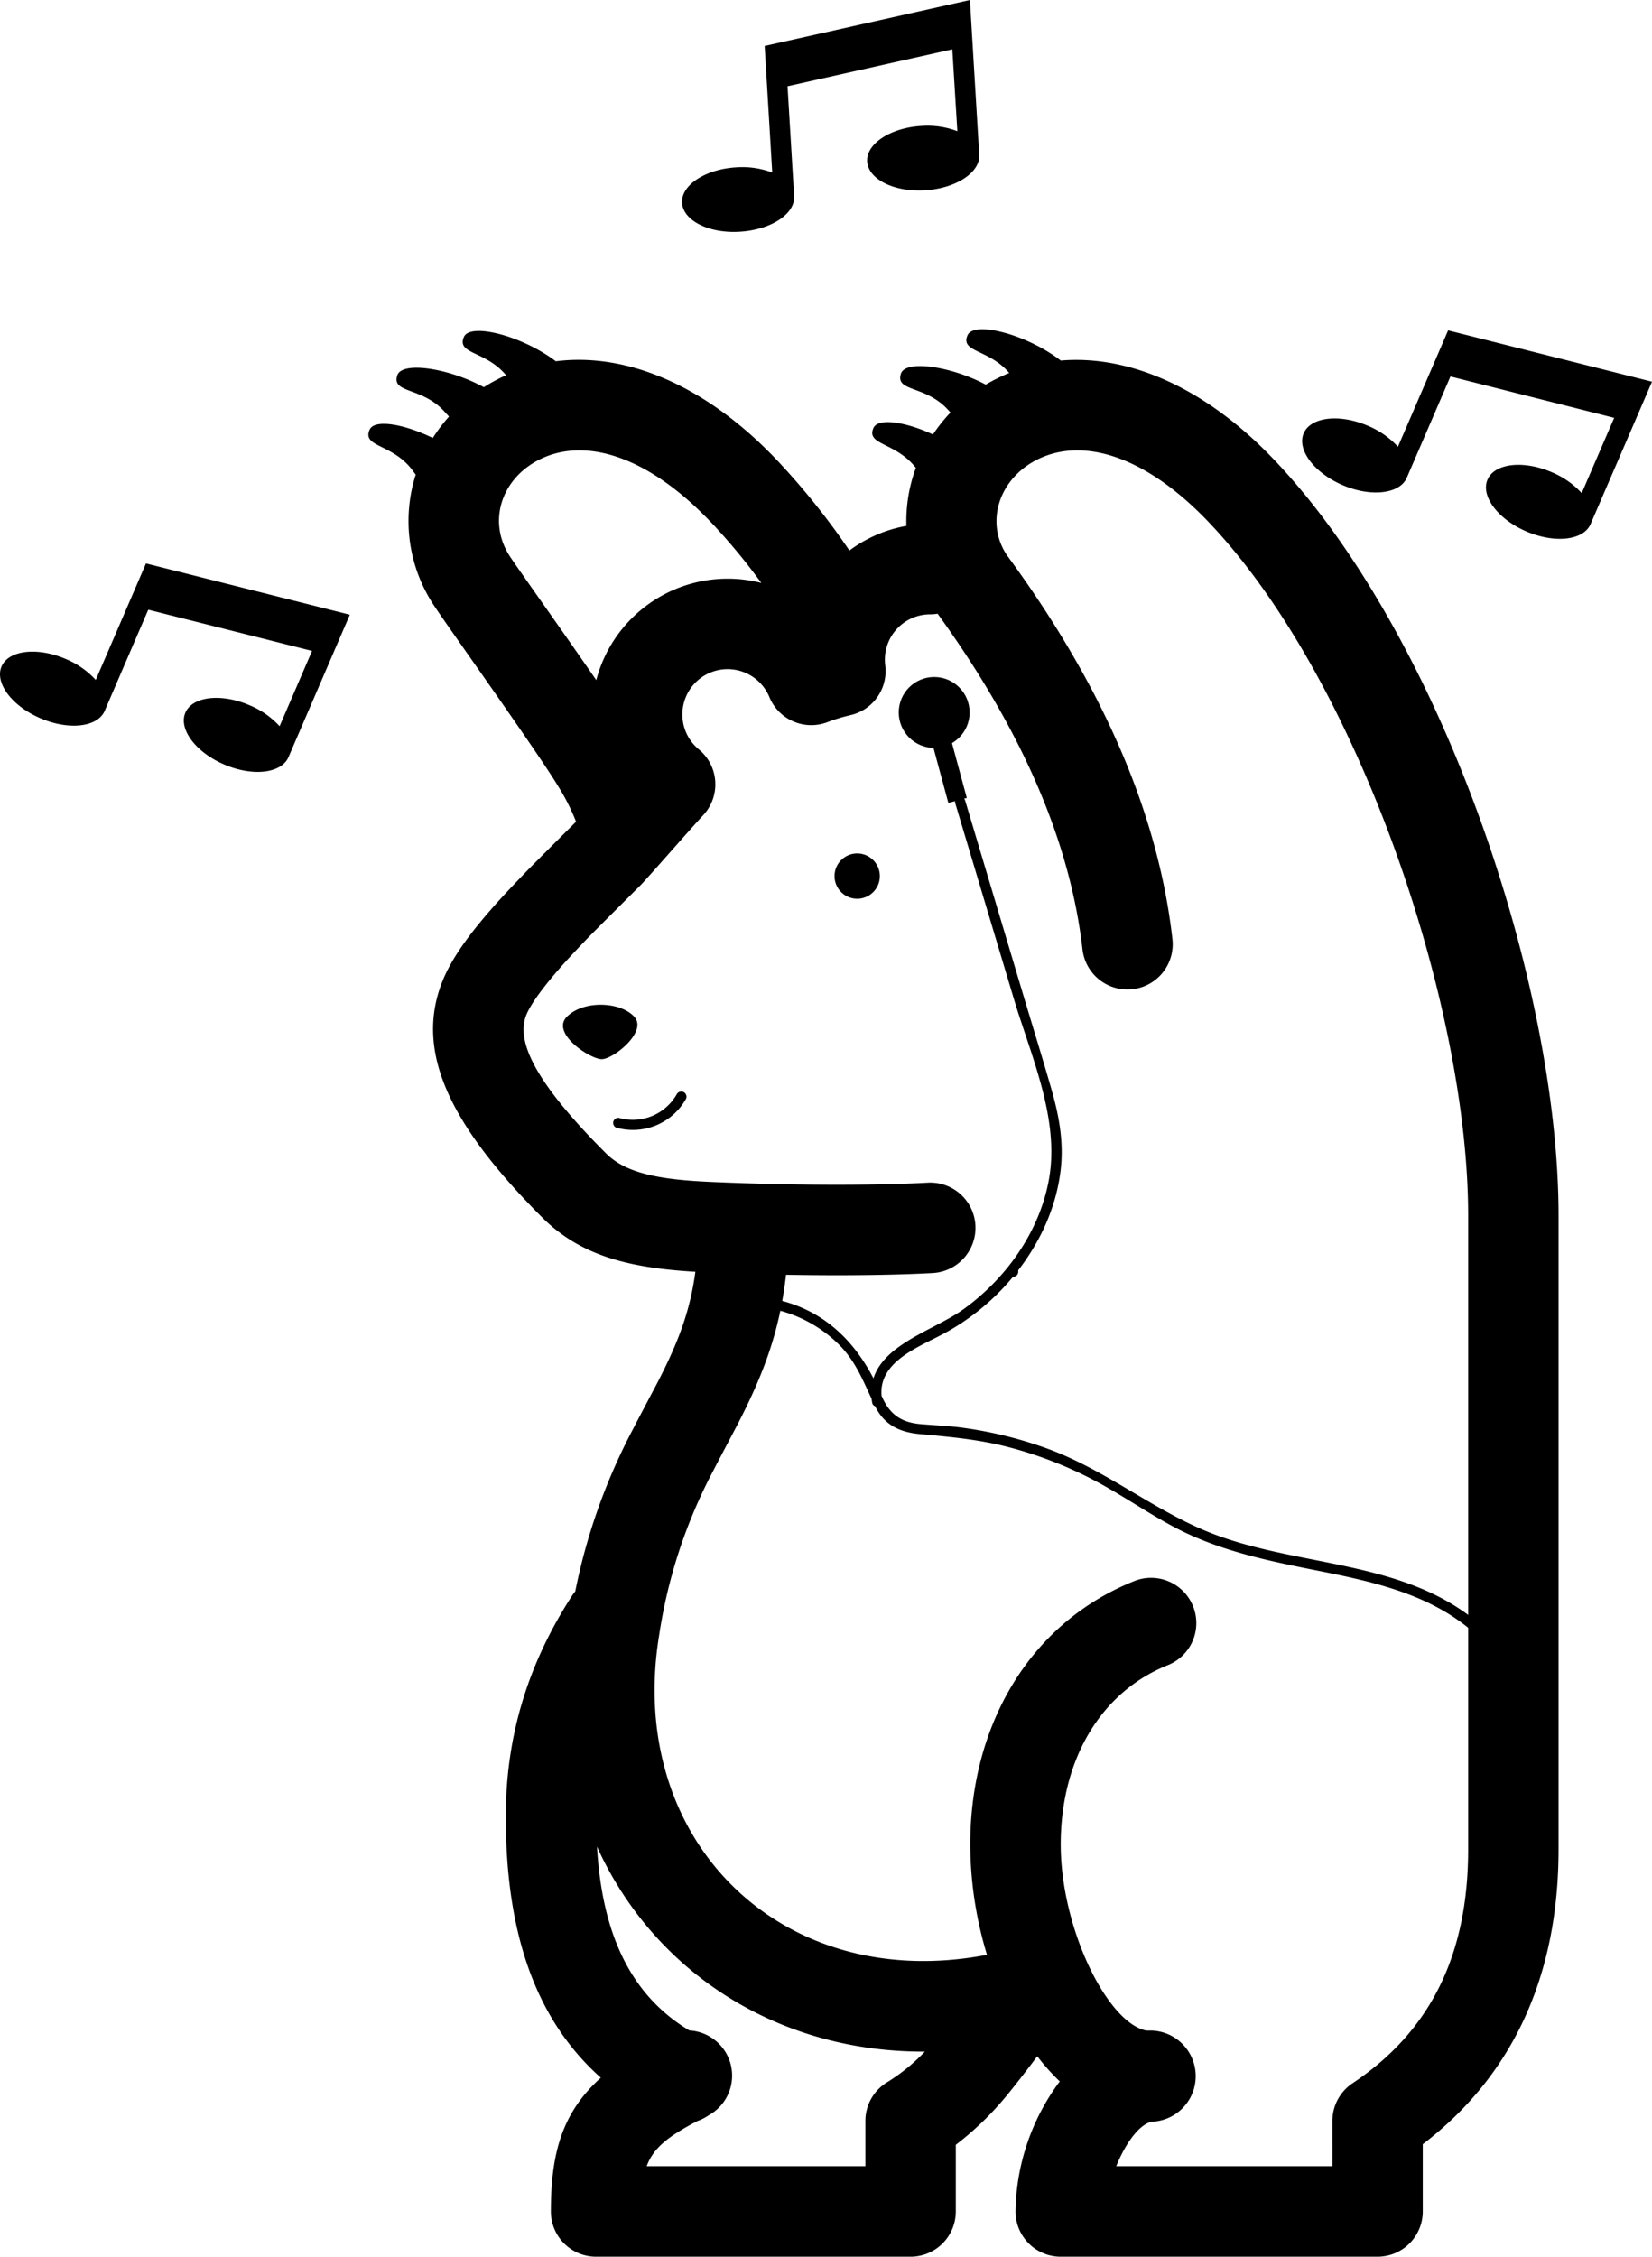 <svg id="Layer_1" data-name="Layer 1" xmlns="http://www.w3.org/2000/svg" viewBox="0 0 482.91 659.57"><title>Build-A-Beat</title><path d="M2.31,220.56a174.37,174.37,0,0,1,16.86-47.41c1.46-2.85,6.25-11.88,7-13.3,6.33-12.2,9.7-21.27,11.25-32.72l-1-.06c-19.72-1.23-33.11-5.15-43.81-15.85-27.72-27.73-37-48.87-29.23-68.74,2.77-7.07,8.34-14.68,16.69-23.92,2.25-2.48,4.68-5,7.38-7.83C-9,7.06,1.82-3.67,2.54-4.41A61,61,0,0,0-2.69-14.77c-5.88-9.8-32.48-47-36-52.39a44.63,44.63,0,0,1-5.64-38.67c-.38-.54-.78-1.07-1.2-1.62-5.8-7.44-14.53-6.46-12.27-11.54,1.4-3.16,10.09-1.67,18.47,2.43a48,48,0,0,1,4.73-6.25c-.53-.61-1.1-1.24-1.7-1.87-6.55-6.8-15.13-4.92-13.41-10.2,1.34-4.13,14.92-2.17,25.29,3.48.57-.36,1.15-.71,1.74-1.06q2.34-1.35,4.76-2.44c-5.92-7.16-14.49-6.09-12.33-11.17,1.81-4.27,17-.39,26.88,7.09,20.64-2.6,43.88,7,64.65,28.91a212.63,212.63,0,0,1,21.17,26.4,39.55,39.55,0,0,1,16.66-7.2,44.84,44.84,0,0,1,2.76-16.95c-5.9-7.59-14.64-6.61-12.38-11.69,1.35-3,9.35-1.79,17.38,1.92A47.44,47.44,0,0,1,112-124c-.34-.39-.71-.78-1.08-1.17-6.54-6.8-15.13-4.91-13.41-10.2,1.32-4.06,14.49-2.23,24.79,3.22a53.68,53.68,0,0,1,6.86-3.41c-5.92-7-14.33-6-12.19-11,1.84-4.33,17.35-.29,27.26,7.37,20.1-1.69,42.46,8,62.51,29.14,48.78,51.35,83,152.85,83,220.79V295.93c0,36.92-13.33,66.06-39.69,86.19v19.65A13.23,13.23,0,0,1,236.87,415H144.26A13.23,13.23,0,0,1,131,401.77a65.07,65.07,0,0,1,12.94-38,63.14,63.14,0,0,1-6.57-7.35c-3.34,4.44-8.31,10.92-11.36,14.31a90,90,0,0,1-12.46,11.56v19.47A13.23,13.23,0,0,1,100.35,415H8.41A13.23,13.23,0,0,1-4.82,401.77c0-17.14,3.33-28.93,14.6-39.08C-10.46,344.69-18,318.16-18,286.33-18,263.2-11.7,242,1.34,221.87A12.68,12.68,0,0,1,2.31,220.56Zm6.35,74.58c1.44,24.66,9.29,43.1,27,53.73a13.23,13.23,0,0,1,5.63,24.81A13.69,13.69,0,0,1,38,375.35c-8.76,4.59-12.9,8-14.81,13.19H87.12V375.31A13.21,13.21,0,0,1,93.5,364a55,55,0,0,0,11-8.94C61,355.23,25.07,331.38,8.66,295.14Zm114,31.62a112,112,0,0,1-4.89-32.25c0-34.5,17.07-64.64,48-77a13.23,13.23,0,0,1,9.82,24.57c-20,8-31.37,28-31.37,52.44s13.57,52.1,25,54.38c.5,0,1,0,1.49,0a13.33,13.33,0,0,1,0,26.65c-3.8,1-7.65,6.56-10.27,13h63.19V375.31a13.25,13.25,0,0,1,5.89-11c22.66-15.1,33.8-37.38,33.8-68.37V110.72c0-61.59-32-156.56-75.74-202.57C167.86-112.62,149-117,136.07-109.56c-10.35,6-13.67,18.1-7.61,27.22,28,38.11,44.25,75.53,48.41,112.24a13.23,13.23,0,1,1-26.29,3C147,1.72,133.12-30.82,108.23-65.2a13.09,13.09,0,0,1-2.18.18A13.23,13.23,0,0,0,92.82-51.79a13.57,13.57,0,0,0,.1,1.69A13.21,13.21,0,0,1,82.75-35.56l-1.33.33A50.37,50.37,0,0,0,76-33.5a13.23,13.23,0,0,1-16.93-7.3A13.24,13.24,0,0,0,46.85-49,13.23,13.23,0,0,0,33.62-35.75a13.2,13.2,0,0,0,4.83,10.22A13.23,13.23,0,0,1,39.69-6.29c-3.73,4-15.91,18-18.31,20.46-.88.89-11.59,11.53-15,15-2.49,2.57-4.71,4.92-6.73,7.14-6.33,7-10.4,12.57-11.68,15.83-2.95,7.53,2.21,19.27,23.31,40.37,5,5,12.92,7.29,26.75,8.15,2.51.16,4.41.24,9.26.43,21.41.81,43.36.81,58,0a13.23,13.23,0,1,1,1.45,26.42c-11.41.62-26.72.79-42.82.5-1.81,16-6.2,28.36-14.3,44-.83,1.59-5.58,10.54-6.92,13.17a150.36,150.36,0,0,0-15.87,48.17C17,293.41,62.71,338.32,122.69,326.76ZM42.06-91.85C22.33-112.62,3.45-117-9.45-109.56c-10.35,6-13.68,18.1-7.27,27.72,2,3.07,14.93,21.18,25.17,36.05a39.69,39.69,0,0,1,38.4-29.65A39.62,39.62,0,0,1,56.7-74.2,179.8,179.8,0,0,0,42.06-91.85ZM-.09,52.55c4.87-4.83,15.52-4.39,19.61,0S13.41,65,10.05,65-5,57.39-.09,52.55ZM84.73,18.11a6.62,6.62,0,1,1,6.61-6.62A6.62,6.62,0,0,1,84.73,18.11Z" transform="translate(165.85 244.57)"/><path d="M57.67-231.14l2.22,37a24.71,24.71,0,0,0-10.55-1.52c-9,.54-16.13,5.2-15.81,10.39s7.91,9,16.94,8.42S66.6-182,66.29-187.23l-1.93-32.14,48.17-10.79L114-206.23a24.55,24.55,0,0,0-10.55-1.53c-9,.54-16.12,5.2-15.81,10.39s7.91,9,16.94,8.42,16.13-5.2,15.82-10.39l-2.72-45.23Z" transform="translate(165.85 244.57)"/><path d="M-123.18-79.89l-14.68,34.05a24.67,24.67,0,0,0-8.73-6.11c-8.31-3.58-16.74-2.62-18.8,2.16s3,11.56,11.34,15.14,16.74,2.62,18.8-2.15l12.74-29.57,47.87,12.05-9.48,22a24.68,24.68,0,0,0-8.74-6.11c-8.31-3.59-16.74-2.62-18.8,2.15s3,11.57,11.34,15.15,16.74,2.62,18.8-2.16l17.93-41.61Z" transform="translate(165.85 244.57)"/><path d="M257.46-148,242.79-114a24.8,24.8,0,0,0-8.74-6.11c-8.31-3.58-16.74-2.61-18.8,2.16s3,11.56,11.34,15.15,16.75,2.61,18.8-2.16l12.75-29.57L306-122.44l-9.49,22a24.71,24.71,0,0,0-8.74-6.11c-8.31-3.58-16.74-2.62-18.79,2.16s3,11.56,11.34,15.14,16.74,2.62,18.79-2.15L317.06-133Z" transform="translate(165.85 244.57)"/><rect x="93.54" y="-29.13" width="32.56" height="5.59" transform="translate(329.77 317.36) rotate(-105.14)"/><circle cx="273.08" cy="208.23" r="10.36"/><path d="M134,79" transform="translate(165.85 244.57)"/><path d="M113.39-9.79l17.18,57.34c5,16.61,13.41,35,10.19,52.67-2.79,15.34-12.59,29-25.16,38-9.78,7-29.23,11.48-26.5,27.15.33,1.9,3.22,1.09,2.89-.8-1.95-11.19,11.08-15.49,18.76-19.75a68.58,68.58,0,0,0,16.87-13.19c9-9.69,15.46-22.08,16.7-35.39.73-7.91-.78-15.51-3-23.09-2.54-8.83-5.27-17.61-7.9-26.41L116.28-10.59c-.55-1.85-3.45-1.06-2.89.8Z" transform="translate(165.85 244.57)"/><path d="M59.17,137.83A38.68,38.68,0,0,1,79.3,148.32c5.38,5.33,7.42,11.5,10.65,18.09,2.72,5.57,7.26,7.65,13.24,8.18,8.67.78,17.13,1.55,25.59,3.75a117.16,117.16,0,0,1,25.54,9.92c7.7,4.09,14.87,9.07,22.54,13.21,12.87,6.94,26.95,9.93,41.17,12.76,16.43,3.26,33.49,6.72,46.54,18,1.46,1.26,3.59-.86,2.13-2.12-23-19.78-55.36-16.22-81.88-28-15.54-6.9-28.79-17.66-44.95-23.45a119.37,119.37,0,0,0-24.79-6c-4-.52-7.92-.66-11.89-1-5.92-.55-9.15-3.06-11.42-8.47-6-14.31-16-25.14-31.81-28.18-1.88-.36-2.69,2.53-.79,2.89Z" transform="translate(165.85 244.57)"/><path d="M130.3,128.62a1.5,1.5,0,0,0,0-3,1.5,1.5,0,0,0,0,3Z" transform="translate(165.85 244.57)"/><path d="M14.27,85a17.81,17.81,0,0,0,20.35-8.3A1.5,1.5,0,0,0,32,75.22a14.81,14.81,0,0,1-17,6.92A1.5,1.5,0,0,0,14.27,85Z" transform="translate(165.85 244.57)"/></svg>